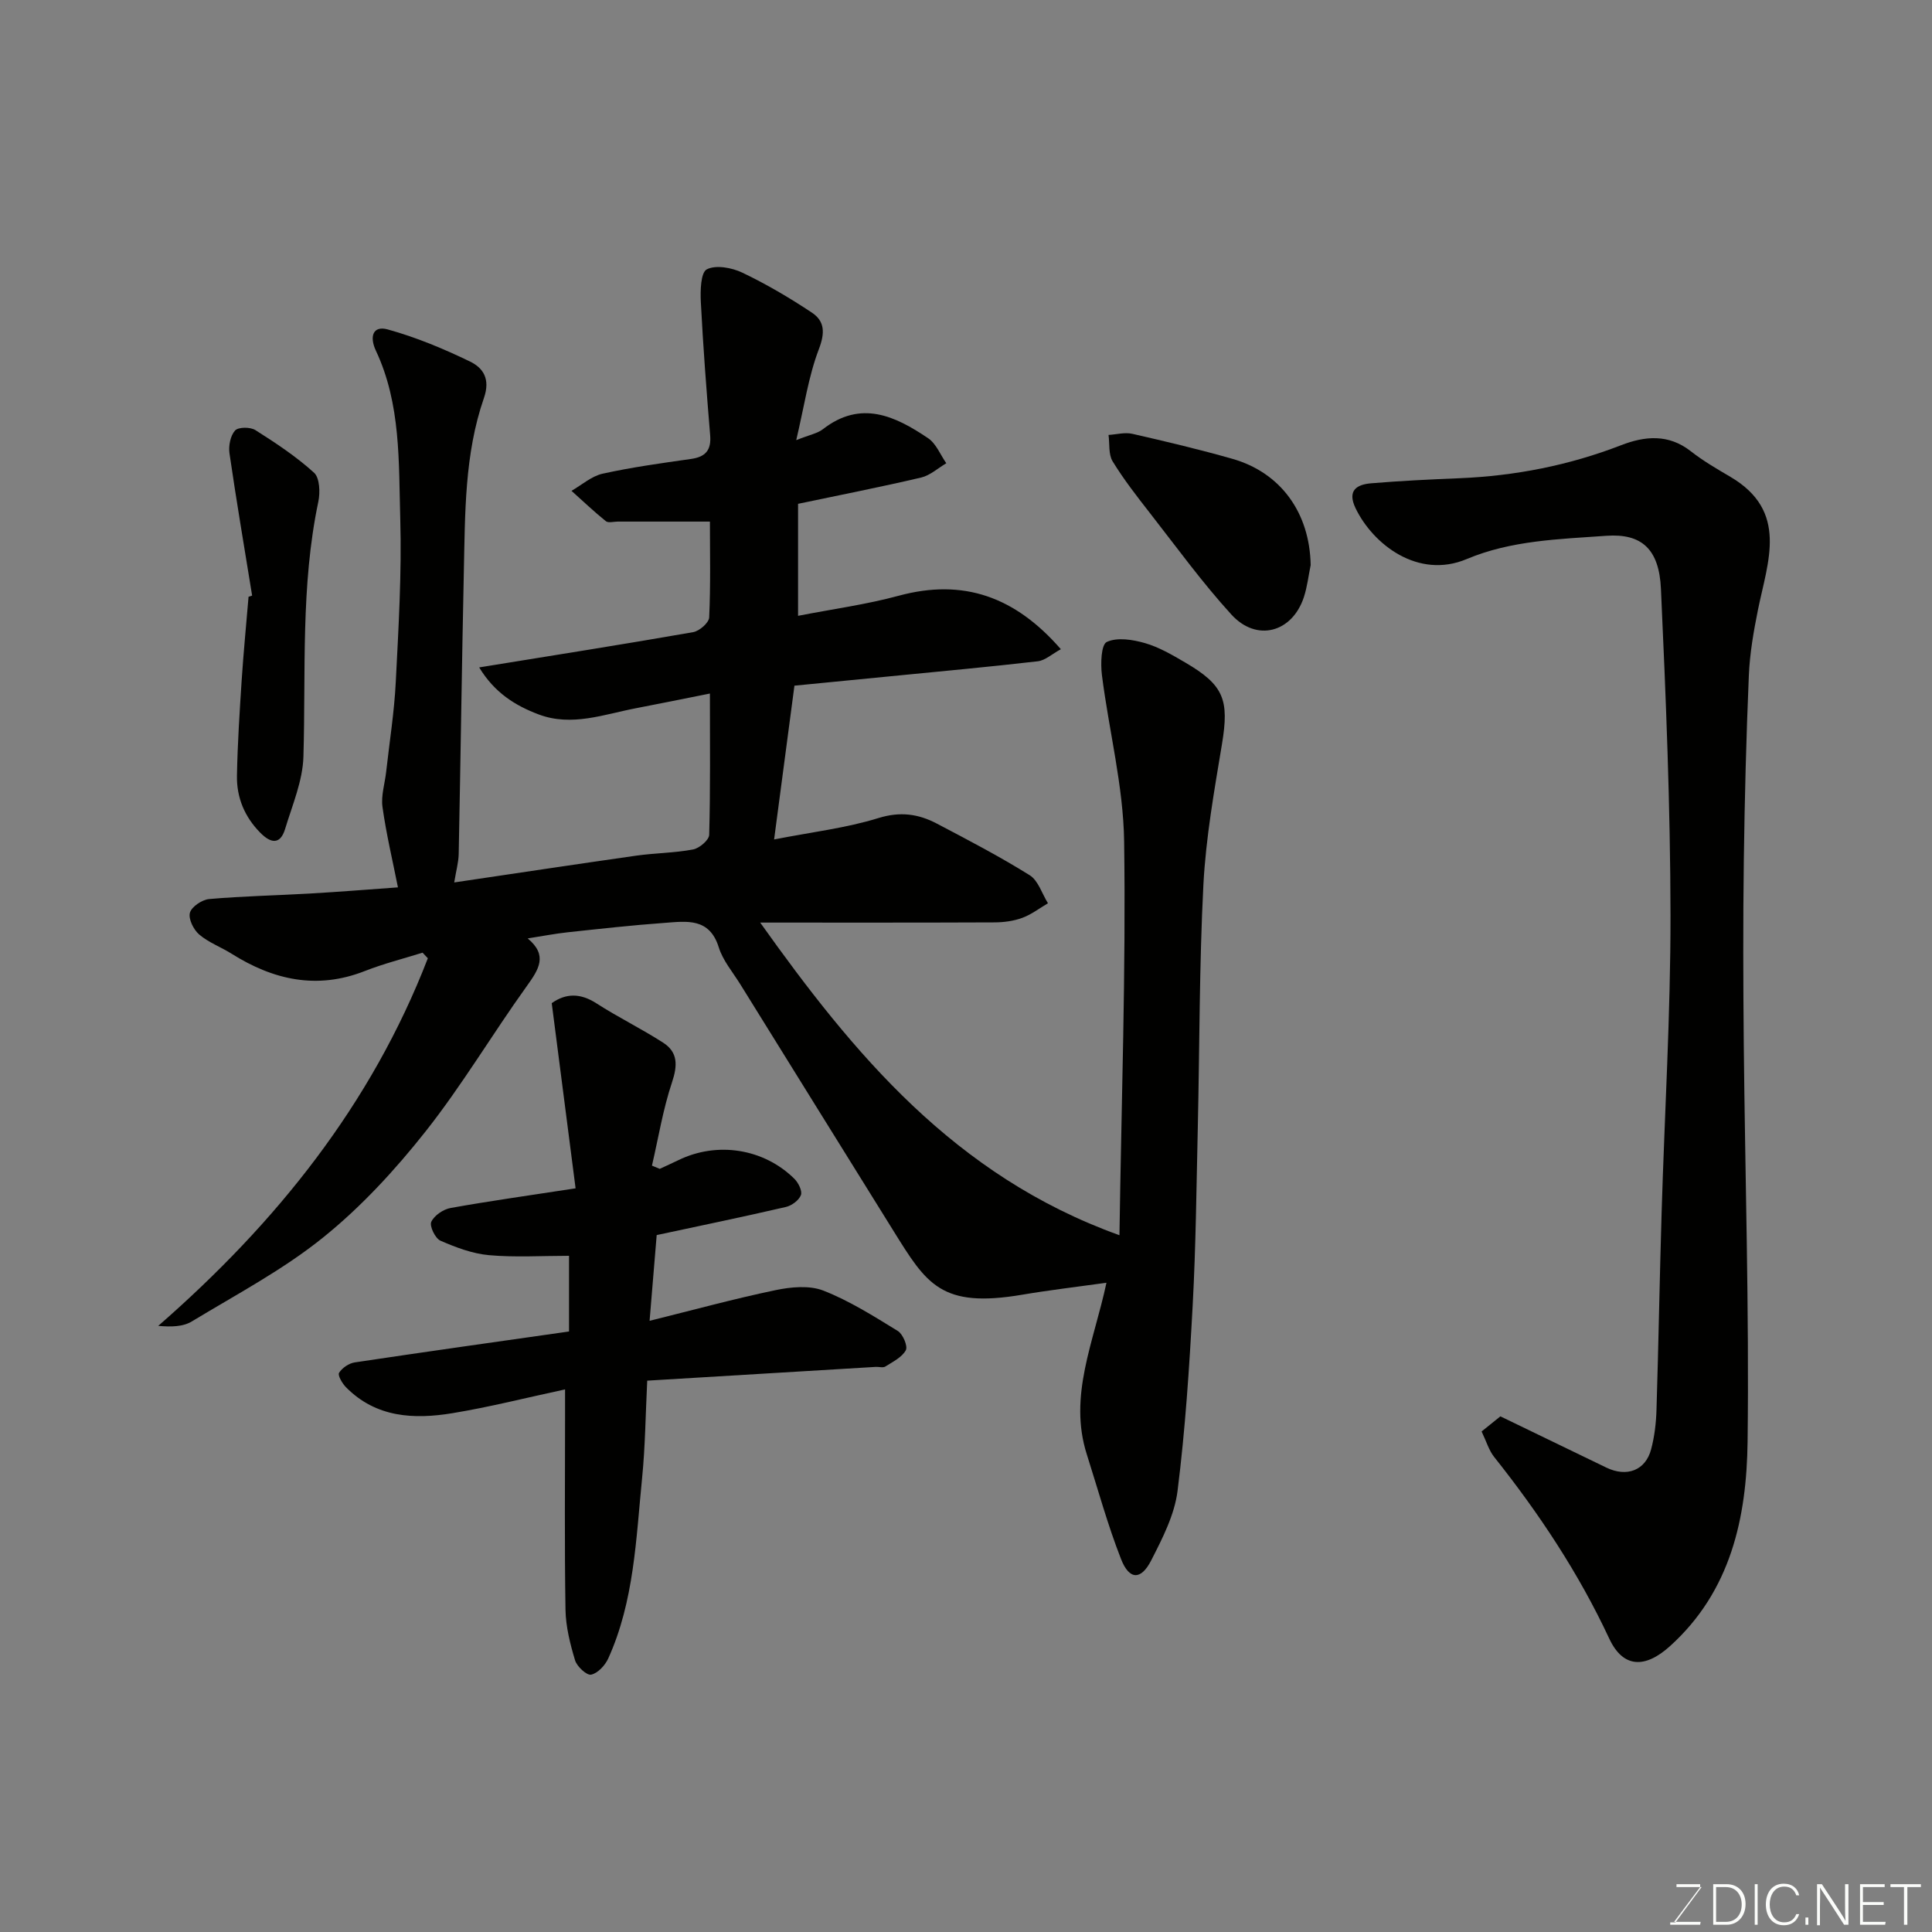 <svg enable-background="new 0 0 400 400" viewBox="0 0 400 400" xmlns="http://www.w3.org/2000/svg"><rect x="0" y="0" width="400" height="400" fill="#808080" stroke="none"/><path d="m87.49 197.24c-4 1.25-8.09 2.28-11.98 3.81-9.91 3.89-18.92 1.84-27.56-3.59-2.21-1.39-4.77-2.32-6.71-3.98-1.17-1-2.27-3.24-1.92-4.51.35-1.25 2.51-2.7 3.98-2.83 6.91-.61 13.86-.74 20.79-1.14 6.09-.35 12.18-.84 18.3-1.28-1.09-5.5-2.42-11.03-3.2-16.64-.33-2.34.49-4.85.76-7.28.69-6.2 1.68-12.38 1.99-18.6.57-11.26 1.25-22.55.93-33.79-.34-11.73.16-23.73-5.04-34.79-1.39-2.95-.61-5.25 2.42-4.42 5.85 1.61 11.56 3.99 17.04 6.64 2.7 1.31 4.29 3.56 2.9 7.57-4.04 11.64-3.89 23.92-4.16 36.07-.42 19.43-.67 38.87-1.06 58.3-.03 1.75-.54 3.5-.93 5.92 12.71-1.88 25.21-3.77 37.71-5.55 3.9-.55 7.89-.55 11.75-1.28 1.31-.25 3.3-1.95 3.33-3.03.26-9.46.15-18.93.15-29.25-5.44 1.08-10.32 2.09-15.21 3.02-6.69 1.27-13.37 3.89-20.23 1.31-4.78-1.8-9.11-4.43-12.33-9.74 15.35-2.49 29.85-4.77 44.3-7.3 1.3-.23 3.27-1.95 3.32-3.05.31-6.8.15-13.62.15-19.84-6.63 0-12.87 0-19.1 0-.83 0-1.94.33-2.45-.09-2.46-1.98-4.75-4.17-7.11-6.28 2.14-1.22 4.15-3.04 6.45-3.55 6.03-1.33 12.18-2.18 18.31-3.05 3.01-.43 4.21-1.83 3.95-4.92-.76-9.18-1.46-18.37-1.93-27.57-.12-2.34-.03-6.1 1.23-6.76 1.87-.97 5.17-.36 7.34.67 4.99 2.38 9.79 5.21 14.4 8.27 2.7 1.79 2.76 4.2 1.46 7.6-2.16 5.66-3.02 11.82-4.68 18.82 2.84-1.14 4.41-1.4 5.51-2.26 7.88-6.13 14.98-2.74 21.8 1.86 1.66 1.12 2.53 3.42 3.76 5.18-1.73 1.02-3.35 2.52-5.21 2.96-8.4 1.97-16.86 3.63-25.48 5.44v23.19c7.21-1.41 14.14-2.34 20.84-4.16 13.39-3.62 24.1.19 33.57 11.07-1.84 1-3.24 2.32-4.77 2.5-10.1 1.17-20.24 2.09-30.36 3.09-6.68.66-13.36 1.31-20.03 1.96-1.4 10.56-2.74 20.76-4.21 31.84 7.86-1.54 14.92-2.36 21.6-4.43 4.51-1.4 8.27-.86 12.06 1.13 6.5 3.41 13.03 6.82 19.25 10.7 1.78 1.11 2.55 3.83 3.79 5.81-1.76 1.03-3.43 2.33-5.31 3.02-1.79.66-3.82.93-5.74.94-16.29.07-32.58.04-48.53.04 19.29 27.09 40.17 52.44 74.38 64.73.41-27.82 1.35-54.67.97-81.51-.16-11.51-3.15-22.96-4.6-34.47-.29-2.32-.17-6.3 1.01-6.85 2.16-1.01 5.38-.49 7.91.24 2.91.84 5.65 2.45 8.3 4 8.06 4.7 9.15 7.73 7.64 16.88-1.6 9.67-3.34 19.4-3.85 29.16-.86 16.74-.78 33.53-1.16 50.3-.28 12.27-.4 24.55-1.06 36.8-.69 12.82-1.53 25.66-3.13 38.38-.62 4.96-3.13 9.84-5.46 14.4-2.11 4.13-4.54 4.07-6.24-.28-2.77-7.07-4.78-14.43-7.09-21.68-3.85-12.1 1.45-23.24 4.07-35.53-6.14.86-11.8 1.52-17.41 2.47-16.87 2.87-19.84-2.21-26.68-13.2-10.6-17.03-21.18-34.08-31.76-51.13-1.55-2.49-3.57-4.86-4.42-7.59-1.92-6.17-6.67-5.39-11.18-5.06-6.71.48-13.4 1.23-20.1 1.95-2.59.28-5.16.78-8.28 1.27 4.24 3.51 2.29 6.42-.18 9.87-7.14 9.94-13.41 20.55-20.99 30.13-6.29 7.95-13.33 15.6-21.21 21.94-8.32 6.7-17.96 11.79-27.16 17.36-1.79 1.09-4.2 1.16-6.95.92 24.5-21.37 44.15-45.9 55.82-76.11-.36-.39-.73-.78-1.09-1.16z" fill="#010100"/><path d="m306.75 296.37c1.22-.98 2.51-2.01 3.89-3.13 7.28 3.52 14.61 7.08 21.96 10.62 4.22 2.03 8.08.57 9.24-3.77.71-2.66 1.04-5.48 1.12-8.24.42-13.59.65-27.19 1.06-40.78.61-20.53 1.86-41.05 1.84-61.58-.03-22.52-.95-45.06-1.98-67.57-.37-8.23-3.98-11.51-11.31-10.99-9.81.7-19.7.94-28.91 4.82-10.08 4.24-19.41-3.07-23-10.52-1.77-3.68.21-4.92 3.24-5.17 6.08-.51 12.19-.8 18.29-1.05 11.52-.48 22.66-2.66 33.43-6.83 4.93-1.91 9.82-2.38 14.45 1.25 2.55 2 5.39 3.65 8.2 5.3 12.08 7.12 7.72 17.52 5.69 27.56-.9 4.47-1.69 9.02-1.88 13.56-.54 12.75-.87 25.52-1.04 38.28-.17 12.69-.13 25.39-.01 38.09.27 27.42 1.13 54.84.79 82.26-.2 15.73-3.45 30.94-16.06 42.33-5.18 4.68-9.73 4.56-12.59-1.57-6.34-13.58-14.53-25.9-23.81-37.58-1.09-1.36-1.6-3.18-2.61-5.29z" fill="#010100"/><path d="m117.81 275.67c0-5.87 0-10.49 0-15.67-5.64 0-11.14.35-16.56-.13-3.43-.31-6.86-1.6-10.06-3-1.08-.47-2.3-3.02-1.9-3.9.61-1.32 2.48-2.6 4.01-2.87 8.13-1.46 16.33-2.6 25.87-4.07-1.71-13.23-3.31-25.69-4.94-38.34 2.95-2.08 5.93-2.1 9.25.04 4.49 2.89 9.32 5.25 13.81 8.14 3.09 1.99 3.01 4.72 1.84 8.22-1.87 5.59-2.81 11.48-4.15 17.24.54.22 1.07.44 1.61.67 1.29-.6 2.58-1.18 3.86-1.8 8.02-3.91 17.66-2.43 24.02 3.86.83.82 1.67 2.52 1.35 3.37-.41 1.08-1.9 2.18-3.11 2.46-8.71 2.02-17.47 3.83-26.75 5.82-.44 5.36-.91 11.04-1.47 17.75 8.92-2.21 17.44-4.55 26.08-6.35 3.2-.67 7.02-1.03 9.91.1 5.41 2.12 10.43 5.3 15.41 8.36 1.05.65 2.1 3.15 1.65 3.98-.8 1.47-2.7 2.4-4.25 3.38-.48.3-1.31.03-1.97.07-15.61.94-31.21 1.88-47.32 2.85-.35 7.07-.41 13.65-1.06 20.16-1.26 12.65-1.64 25.5-7.01 37.36-.65 1.43-2.17 3.07-3.55 3.35-.9.19-2.93-1.68-3.32-2.97-1.02-3.39-1.92-6.96-1.98-10.48-.22-13.32-.09-26.66-.09-39.98 0-1.64 0-3.28 0-5.63-8.12 1.75-15.65 3.66-23.29 4.92-8 1.32-15.85.94-22.07-5.37-.77-.78-1.75-2.47-1.43-2.98.63-1.02 2.04-1.98 3.25-2.16 14.8-2.22 29.62-4.3 44.36-6.4z" fill="#010100"/><path d="m52.2 123.31c-1.59-9.82-3.26-19.62-4.69-29.46-.22-1.54.19-3.64 1.15-4.71.67-.75 3.17-.76 4.22-.09 4.23 2.68 8.45 5.47 12.14 8.82 1.18 1.07 1.29 4.11.88 6.03-3.67 17.46-2.56 35.14-3.08 52.77-.15 5.02-2.3 10.02-3.79 14.95-1.02 3.37-3.01 2.95-5.13.8-3.26-3.29-4.93-7.31-4.84-11.85.12-6.6.55-13.21.98-19.8.38-5.75.94-11.48 1.42-17.22.24-.09.49-.16.74-.24z" fill="#010100"/><path d="m271.36 117c-.46 2.22-.71 4.51-1.41 6.64-2.42 7.32-9.77 9.34-15.01 3.59-6.04-6.62-11.34-13.94-16.87-21.02-2.7-3.46-5.42-6.95-7.71-10.69-.89-1.45-.6-3.63-.85-5.47 1.65-.1 3.39-.59 4.94-.23 6.95 1.59 13.89 3.23 20.75 5.19 9.92 2.84 15.97 11.1 16.16 21.99z" fill="#010100"/><g fill="#fbfcfa"><path d="m346.9 398 5.4-7.3h-5.2v-.6h4.9v.6l-5.4 7.2h5.5l-.1.6h-6.2v-.5z"/><path d="m354.7 390.1h2.8c2.3 0 3.9 1.6 3.9 4.1s-1.6 4.3-3.9 4.3h-2.8zm.6 7.8h2c2.2 0 3.3-1.6 3.3-3.6 0-1.8-1-3.6-3.3-3.6h-2z"/><path d="m363.9 390.1v8.4h-.6v-8.4z"/><path d="m372.5 396.3c-.4 1.3-1.4 2.3-3.2 2.3-2.4 0-3.7-1.9-3.7-4.3 0-2.3 1.2-4.3 3.7-4.3 1.8 0 2.9 1 3.2 2.4h-.6c-.4-1.1-1.1-1.8-2.5-1.8-2.1 0-3 1.9-3 3.7s.9 3.7 3 3.7c1.4 0 2.1-.7 2.5-1.7z"/><path d="m373.8 398.5v-1.5h.6v1.5z"/><path d="m376.2 398.5v-8.4h1c1.3 2 4.4 6.6 4.9 7.6-.1-1.2-.1-2.4-.1-3.8v-3.8h.7v8.4h-.9c-1.2-1.9-4.4-6.8-5-7.7.1 1.1 0 2.3 0 3.9v3.9h-.6z"/><path d="m390 394.4h-4.3v3.5h4.7l-.1.6h-5.2v-8.4h5.1v.6h-4.5v3.1h4.3z"/><path d="m394.2 390.7h-2.8v-.6h6.3v.6h-2.8v7.8h-.7z"/></g></svg>